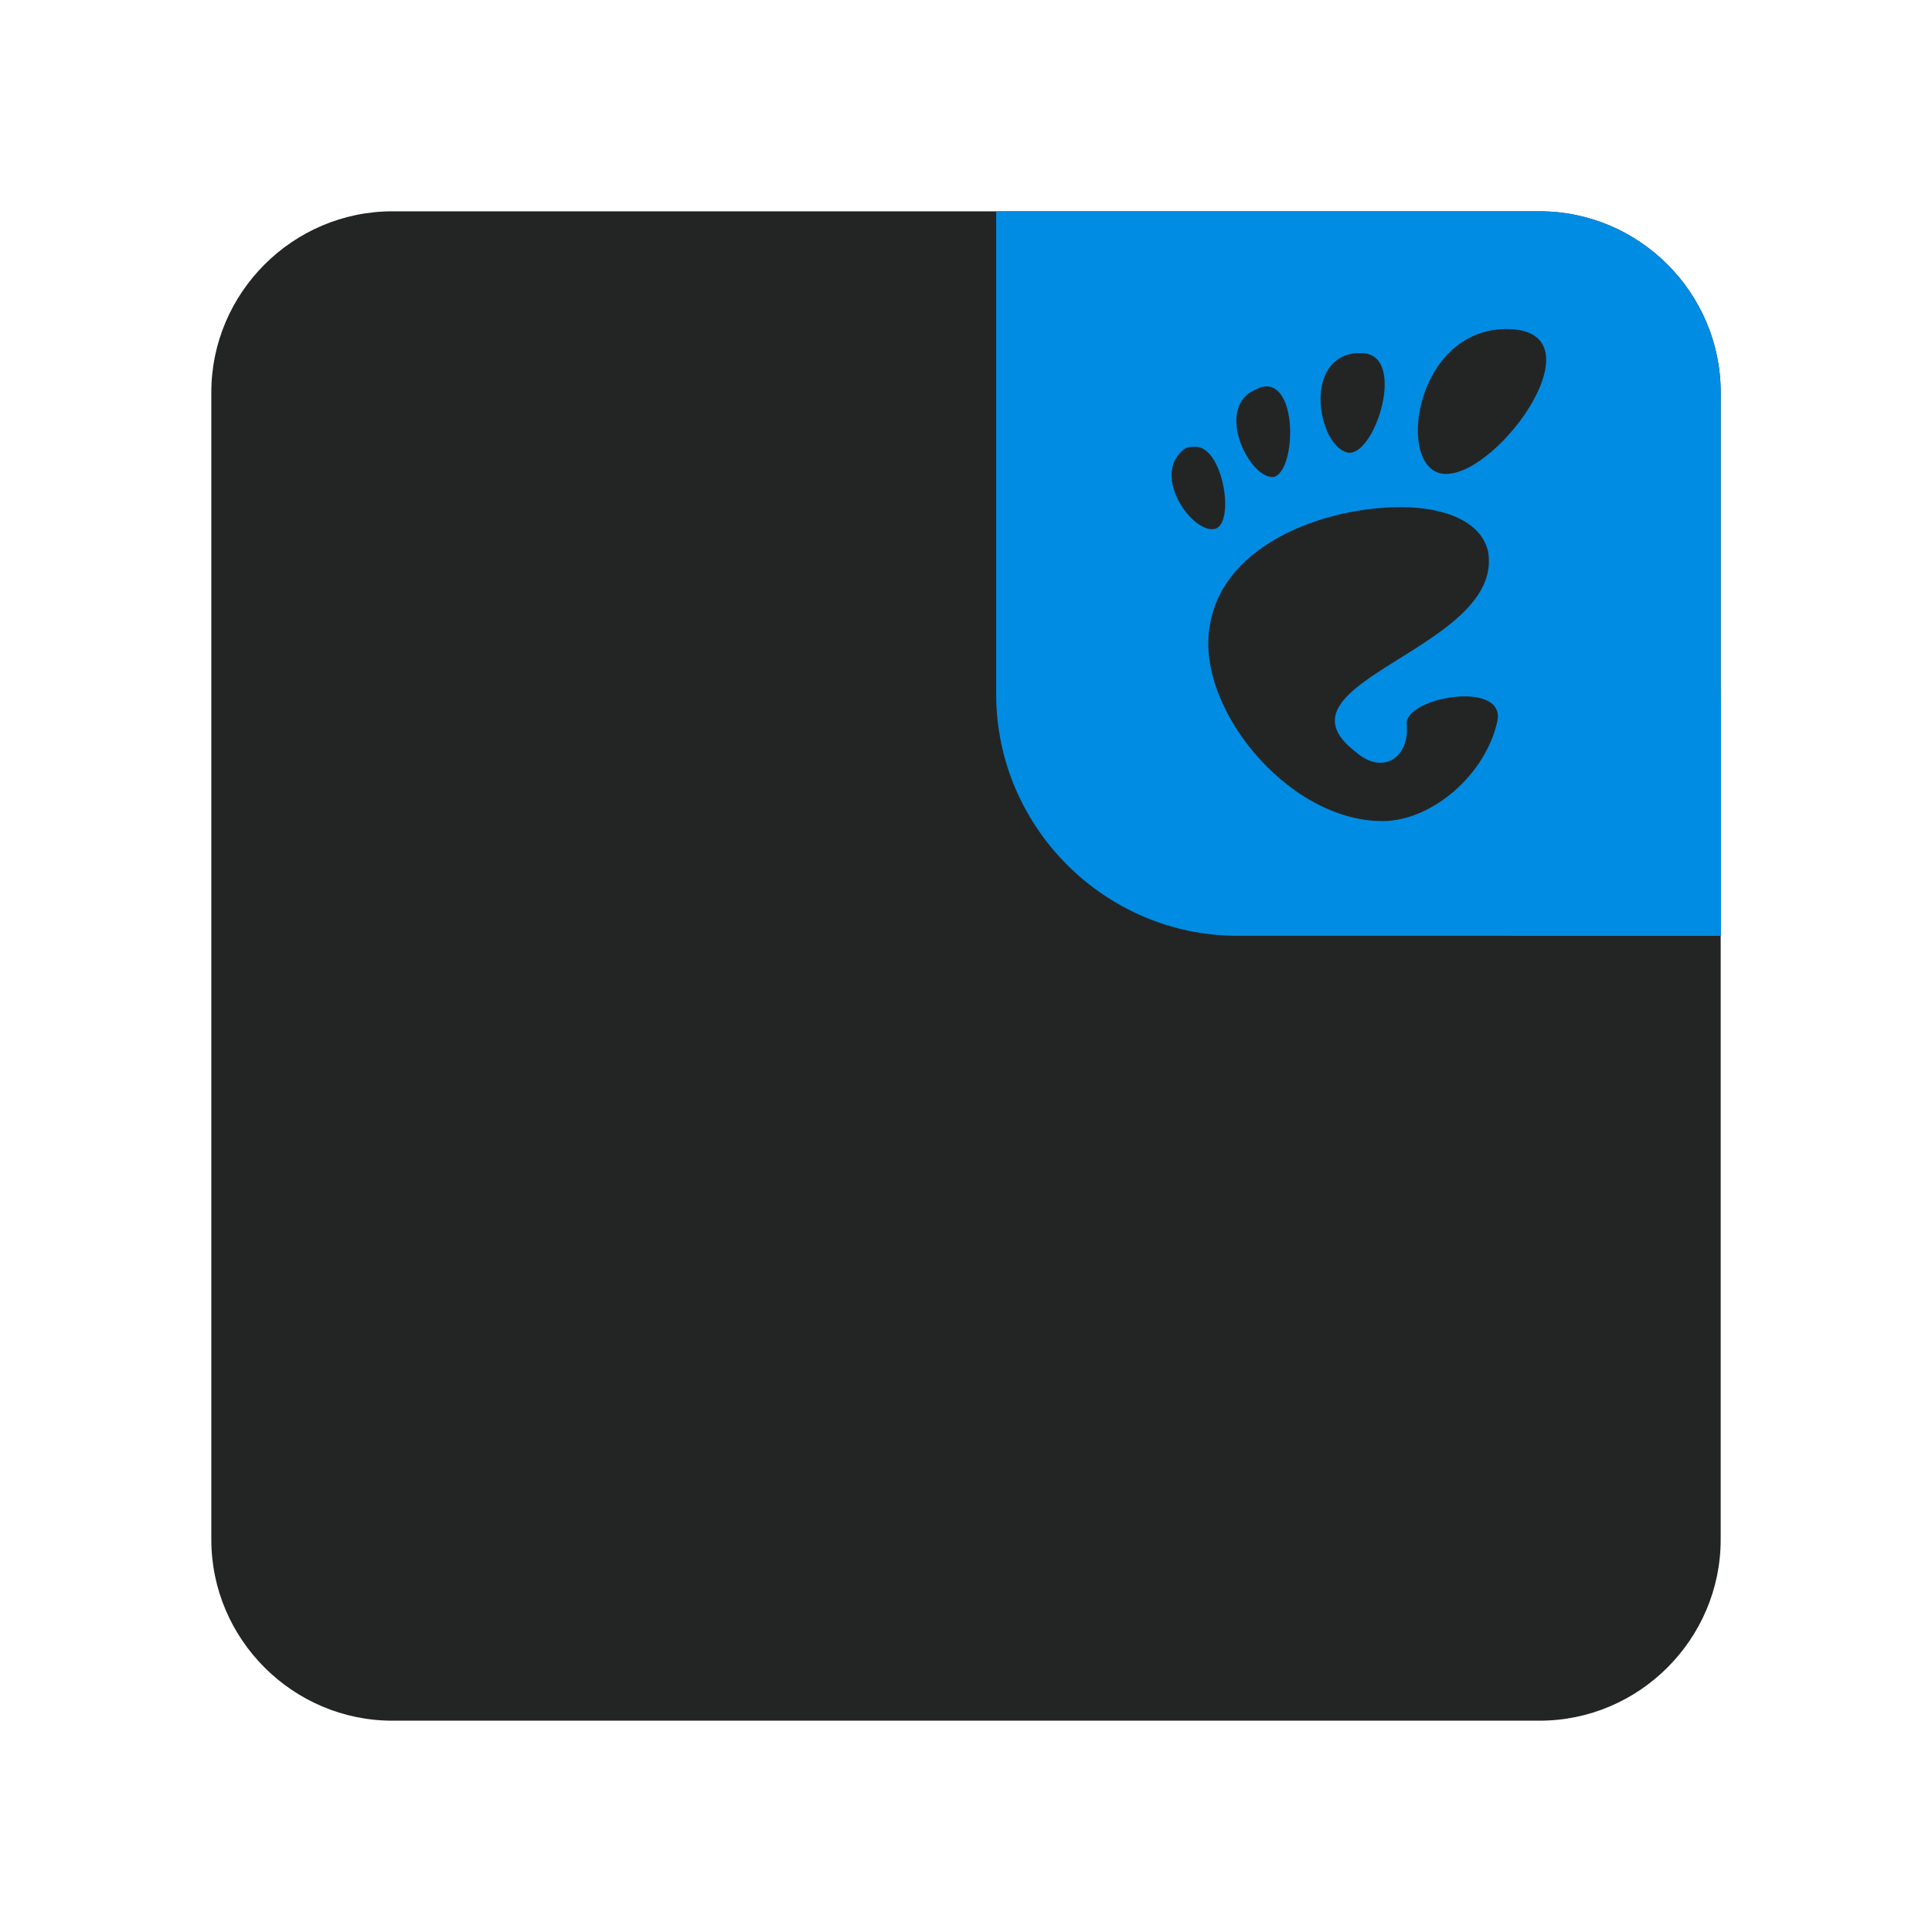 <?xml version="1.0" encoding="utf-8"?>
<!-- Generator: Adobe Illustrator 25.2.0, SVG Export Plug-In . SVG Version: 6.00 Build 0)  -->
<svg version="1.1" id="Layer_1" xmlns="http://www.w3.org/2000/svg" xmlns:xlink="http://www.w3.org/1999/xlink" x="0px" y="0px"
	 viewBox="0 0 64 64" style="enable-background:new 0 0 64 64;" xml:space="preserve">
<style type="text/css">
	.st0{fill:#232525;}
	.st1{clip-path:url(#SVGID_2_);}
	.st2{fill:#008CE3;}
</style>
<g>
	<path class="st0" d="M13,7h38c3.3,0,6,2.7,6,6v38c0,3.3-2.7,6-6,6H13c-3.3,0-6-2.7-6-6V13C7,9.7,9.7,7,13,7z"/>
	<g>
		<defs>
			<path id="SVGID_1_" d="M33,7h18c3.3,0,6,2.7,6,6v18H41c-4.4,0-8-3.6-8-8V7z"/>
		</defs>
		<clipPath id="SVGID_2_">
			<use xlink:href="#SVGID_1_"  style="overflow:visible;"/>
		</clipPath>
		<g class="st1">
			<path class="st2" d="M33,7h18c3.3,0,6,2.7,6,6v18H41c-4.4,0-8-3.6-8-8V7z"/>
			<g>
				<circle class="st2" cx="57.5" cy="30.5" r="7.5"/>
			</g>
			<path class="st0" d="M49.9,10.9c-3.1,0-3.7,4.8-2,4.8C49.7,15.7,53.1,10.9,49.9,10.9z M45.1,11.7c0,0-0.1,0-0.2,0
				c-1.8,0.2-1.2,3.2-0.2,3.3C45.6,15,46.6,11.7,45.1,11.7L45.1,11.7z M42,12.8c-0.1,0-0.2,0-0.4,0.1c-1.4,0.6-0.2,3,0.6,2.9
				C42.9,15.6,43,12.9,42,12.8z M39.6,14.8c-0.1,0-0.3,0-0.4,0.1c-1.1,0.9,0.4,2.9,1.1,2.6C40.9,17.2,40.5,14.8,39.6,14.8L39.6,14.8
				z M46.4,16.8c-2.5,0-5.8,1.2-6.3,3.8c-0.6,2.7,2.5,6.6,5.7,6.6c1.6,0,3.4-1.5,3.8-3.3c0.3-1.4-3.1-0.8-3,0.1
				c0.1,1.1-0.8,1.7-1.7,0.9c-3-2.3,4.9-3.4,4.4-6.6C49.1,17.3,47.9,16.8,46.4,16.8L46.4,16.8z"/>
		</g>
	</g>
</g>
</svg>
